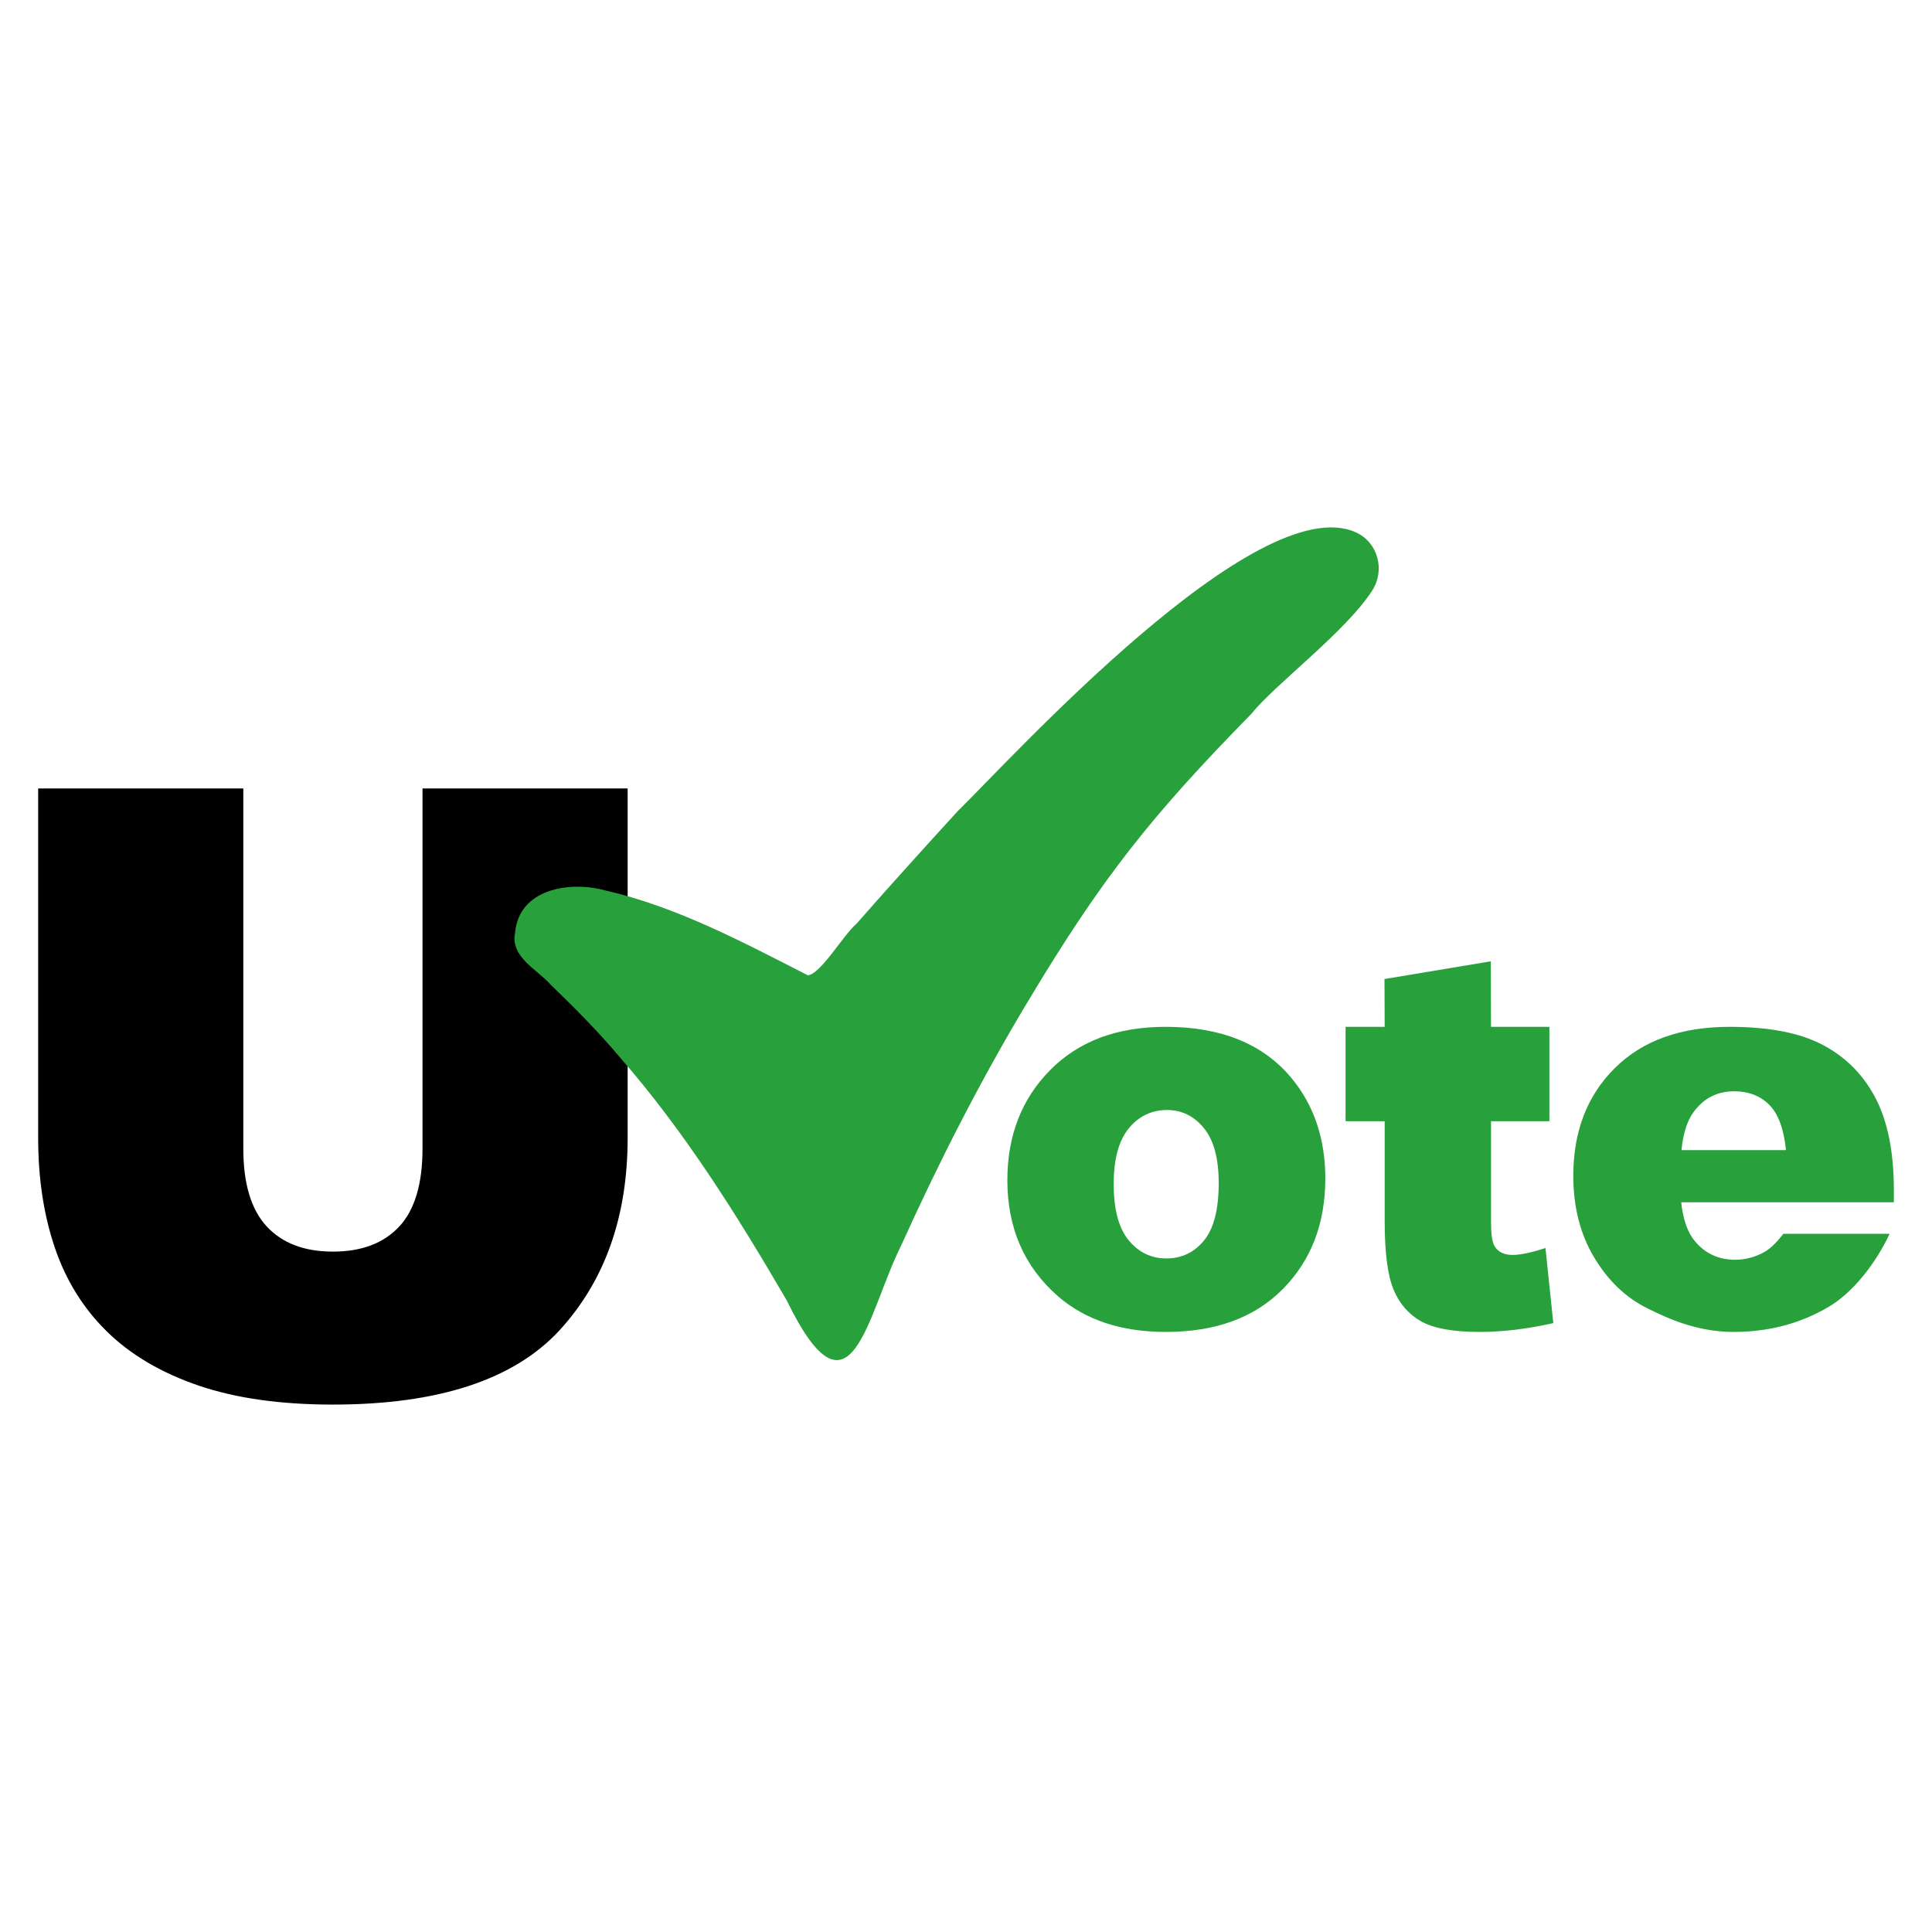 <?xml version="1.0" encoding="UTF-8"?>
<svg id="uVote_circle" xmlns="http://www.w3.org/2000/svg" width="533.053" height="533.053" viewBox="0 0 533.053 533.053">
  <path d="M116.57,217.549h56.602v96.423c0,21.687-6.261,39.371-18.777,53.047-12.61,13.678-33.457,20.515-62.545,20.515-14.501,0-26.883-1.758-37.149-5.276-10.266-3.517-18.665-8.474-25.193-14.873-6.53-6.397-11.326-14.116-14.387-23.154-3.063-9.035-4.593-19.123-4.593-30.26v-96.423h56.602v99.354c0,9.671,2.149,16.828,6.448,21.467,4.3,4.642,10.391,6.96,18.273,6.96s13.971-2.294,18.27-6.887c4.3-4.591,6.45-11.771,6.45-21.541v-99.354Z"/>
  <g>
    <path d="M277.939,325.629c0-12.287,3.929-22.41,11.793-30.374,7.86-7.963,18.479-11.945,31.852-11.945,15.29,0,26.845,4.678,34.658,14.031,6.279,7.534,9.421,16.812,9.421,27.833,0,12.387-3.896,22.536-11.684,30.448-7.791,7.914-18.565,11.869-32.321,11.869-12.273,0-22.195-3.286-29.77-9.859-9.299-8.139-13.948-18.807-13.948-32.003Zm29.336,1.071c0,6.986,1.377,12.152,4.134,15.496,2.757,3.347,6.221,5.019,10.391,5.019,4.218,0,7.681-1.648,10.389-4.945,2.708-3.294,4.064-8.583,4.064-15.864,0-6.79-1.366-11.844-4.099-15.165-2.733-3.321-6.111-4.982-10.139-4.982-4.267,0-7.789,1.686-10.568,5.055-2.781,3.371-4.172,8.498-4.172,15.386Z" fill="#28a03c"/>
    <path d="M411.325,265.236l.054,18.074h16.106v26.041h-16.106v27.761c0,3.338,.312,5.546,.935,6.625,.958,1.67,2.635,2.505,5.033,2.505,2.157,0,5.177-.637,9.06-1.915l2.157,20.73c-7.238,1.623-13.998,2.434-20.277,2.434-7.287,0-12.655-.957-16.106-2.874-3.451-1.916-6.004-4.825-7.659-8.731-1.654-3.907-2.481-10.23-2.481-18.974v-27.561h-10.785v-26.041h10.785l-.051-13.186,29.334-4.888Z" fill="#28a03c"/>
    <path d="M522.527,331.713h-58.673c.527,4.822,1.797,8.411,3.812,10.772,2.828,3.394,6.518,5.091,11.073,5.091,2.875,0,5.608-.737,8.197-2.213,1.582-.933,3.283-2.583,5.105-4.943h29.318c-3.78,8.082-10.062,16.154-16.741,20.103-6.122,3.62-14.662,6.969-26.311,6.969-10.115,0-18.288-3.747-24.087-6.672-5.8-2.926-10.606-7.574-14.417-13.945-3.811-6.369-5.716-13.857-5.716-22.465,0-12.248,3.823-22.158,11.469-29.734,7.645-7.574,18.203-11.362,31.674-11.362,10.93,0,19.557,1.697,25.885,5.092,6.327,3.394,11.145,8.312,14.453,14.756,3.308,6.444,4.961,14.83,4.961,25.158v3.394Zm-29.767-14.38c-.576-5.804-2.098-9.962-4.567-12.47-2.47-2.51-5.716-3.764-9.743-3.764-4.649,0-8.365,1.895-11.145,5.683-1.773,2.361-2.901,5.879-3.379,10.552h28.834Z" fill="#28a03c"/>
  </g>
  <path id="checkmark" d="M378.625,162.896c-7.224,11.325-26.75,25.832-33.305,33.99-27.764,28.334-41.299,45.358-61.669,79.354-13.117,21.777-24.657,44.494-35.13,67.645-9.265,18.62-13.724,51.336-31.452,14.91-13.609-23.355-28.039-46.426-45.852-66.852-5.999-7.157-12.563-13.781-19.281-20.255-3.833-4.336-11.164-7.598-9.822-14.339,1.059-12.118,15.023-14.347,24.762-11.701,19.812,4.513,38.012,14.259,55.988,23.433,3.51-.172,9.932-11.29,13.401-14.155,9.213-10.494,18.576-20.852,28.006-31.151,14.539-14.218,82.495-89.199,109.81-76.9,6.105,2.749,8.14,10.383,4.544,16.021Z" fill="#28a03c"/>
</svg>